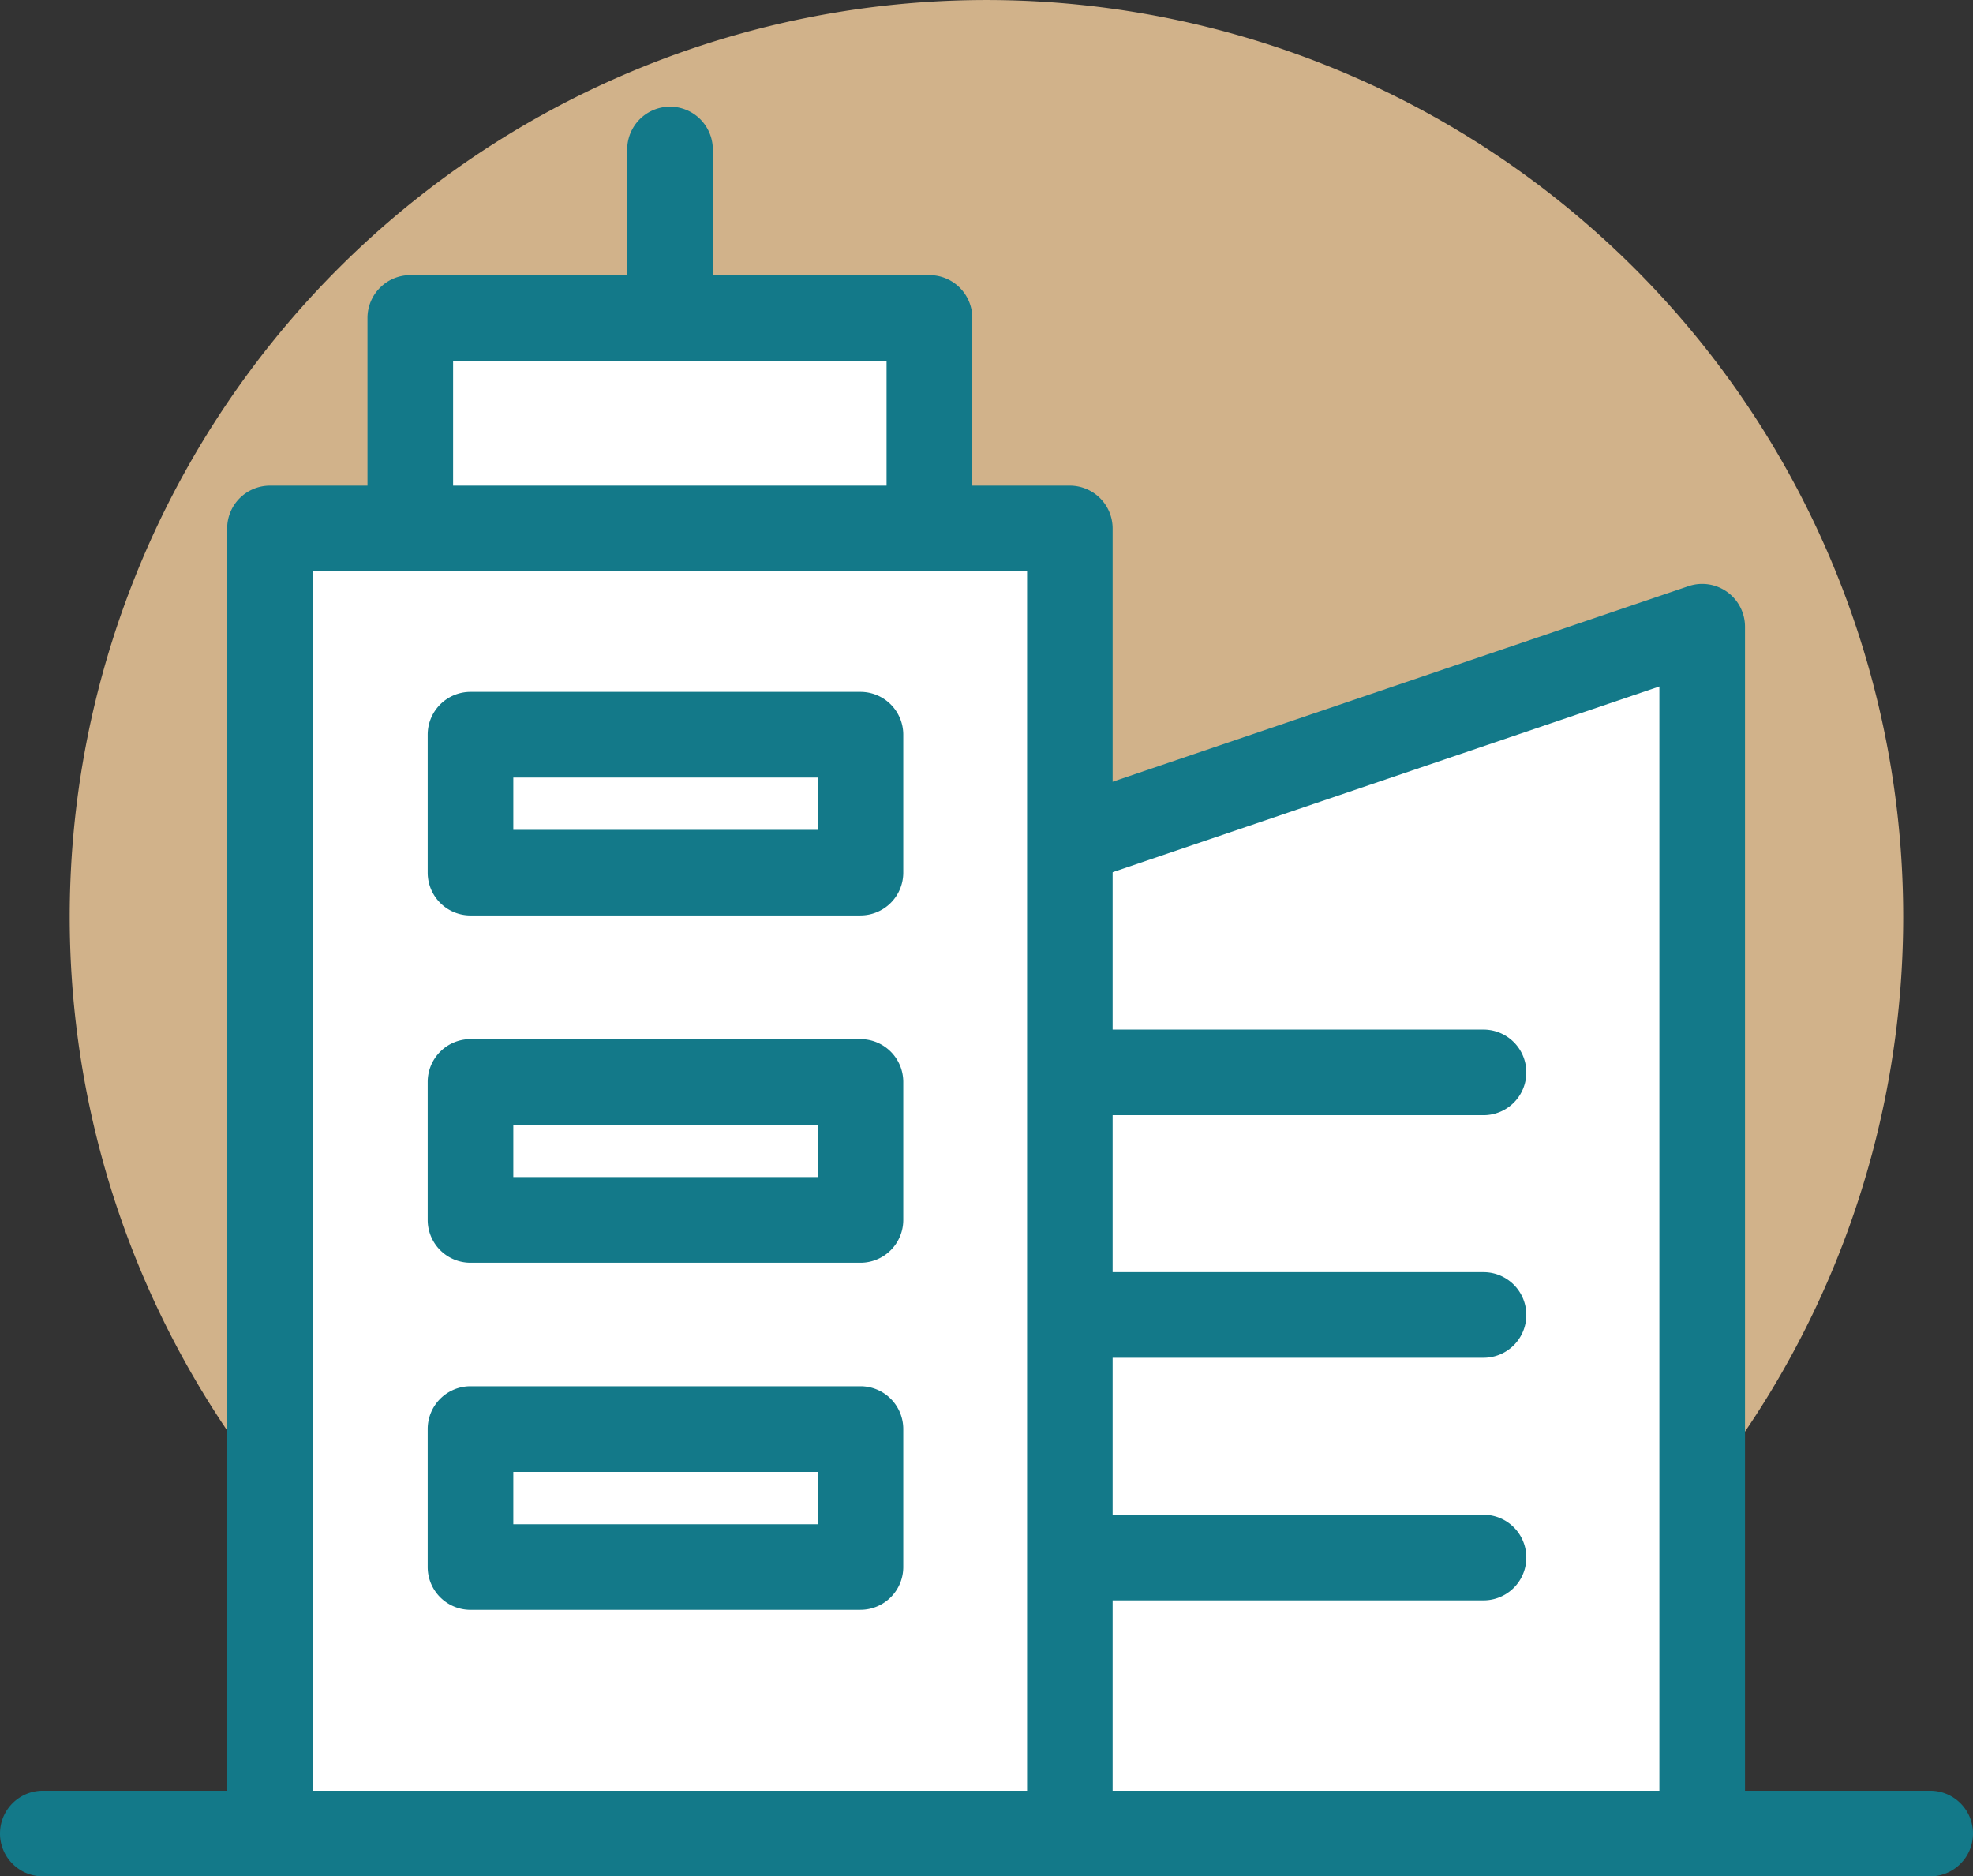 <svg id="그룹_31" data-name="그룹 31" xmlns="http://www.w3.org/2000/svg" xmlns:xlink="http://www.w3.org/1999/xlink" width="66" height="62.765" viewBox="0 0 66 62.765">
  <rect x="0" y="0" width="66" height="62.765" fill="#333333" stroke="none"/>
  <defs>
    <clipPath id="clip-path">
      <rect id="사각형_62" data-name="사각형 62" width="66" height="62.765" fill="none"/>
    </clipPath>
  </defs>
  <g id="그룹_30" data-name="그룹 30" clip-path="url(#clip-path)">
    <path id="패스_17" data-name="패스 17" d="M65,30.666A30.666,30.666,0,1,0,34.335,61.333,30.666,30.666,0,0,0,65,30.666" transform="translate(-1.335 0)" fill="#d1b28a"/>
    <path id="패스_18" data-name="패스 18" d="M34.4,13.874a1.432,1.432,0,0,1-1.432-1.432v-5.4a1.432,1.432,0,1,1,2.864,0v5.4A1.432,1.432,0,0,1,34.4,13.874" transform="translate(-11.987 -2.041)" fill="#137989"/>
    <path id="패스_19" data-name="패스 19" d="M50.382,41.391v31.92H75.261V32.942Z" transform="translate(-18.32 -11.979)" fill="#fff"/>
    <path id="패스_20" data-name="패스 20" d="M74.443,73.925H49.564a1.432,1.432,0,0,1-1.432-1.432V40.573a1.433,1.433,0,0,1,.971-1.356l24.879-8.449a1.432,1.432,0,0,1,1.893,1.355v40.37a1.432,1.432,0,0,1-1.432,1.432M51,71.061H73.011V34.122L51,41.6Z" transform="translate(-17.502 -11.16)" fill="#137989"/>
    <rect id="사각형_57" data-name="사각형 57" width="17.368" height="43.656" transform="translate(13.725 10.636)" fill="#fff"/>
    <path id="패스_21" data-name="패스 21" d="M38.117,60.983H20.749a1.432,1.432,0,0,1-1.432-1.432V15.895a1.432,1.432,0,0,1,1.432-1.432H38.117a1.432,1.432,0,0,1,1.432,1.432V59.551a1.432,1.432,0,0,1-1.432,1.432M22.181,58.119h14.5V17.327h-14.5Z" transform="translate(-7.024 -5.259)" fill="#137989"/>
    <rect id="사각형_58" data-name="사각형 58" width="26.756" height="43.656" transform="translate(9.031 17.676)" fill="#fff"/>
    <path id="패스_22" data-name="패스 22" d="M40.129,72.047H13.373a1.432,1.432,0,0,1-1.432-1.432V26.959a1.432,1.432,0,0,1,1.432-1.432H40.129a1.432,1.432,0,0,1,1.432,1.432V70.615a1.432,1.432,0,0,1-1.432,1.432M14.8,69.183H38.7V28.391H14.8Z" transform="translate(-4.342 -9.282)" fill="#137989"/>
    <path id="패스_23" data-name="패스 23" d="M64.568,96.993H1.432a1.432,1.432,0,1,1,0-2.864H64.568a1.432,1.432,0,1,1,0,2.864" transform="translate(0 -34.228)" fill="#137989"/>
    <rect id="사각형_59" data-name="사각형 59" width="13.046" height="4.614" transform="translate(15.739 24.577)" fill="#fff"/>
    <path id="패스_24" data-name="패스 24" d="M36.959,43.847H23.914a1.432,1.432,0,0,1-1.432-1.432V37.8a1.432,1.432,0,0,1,1.432-1.432H36.959A1.432,1.432,0,0,1,38.391,37.8v4.614a1.432,1.432,0,0,1-1.432,1.432M25.346,40.984H35.528v-1.75H25.346Z" transform="translate(-8.175 -13.225)" fill="#137989"/>
    <rect id="사각형_60" data-name="사각형 60" width="13.046" height="4.614" transform="translate(15.739 36.19)" fill="#fff"/>
    <path id="패스_25" data-name="패스 25" d="M36.959,62.1H23.914a1.432,1.432,0,0,1-1.432-1.432V56.052a1.432,1.432,0,0,1,1.432-1.432H36.959a1.432,1.432,0,0,1,1.432,1.432v4.614A1.432,1.432,0,0,1,36.959,62.1M25.346,59.234H35.528v-1.75H25.346Z" transform="translate(-8.175 -19.861)" fill="#137989"/>
    <rect id="사각형_61" data-name="사각형 61" width="13.046" height="4.614" transform="translate(15.739 47.804)" fill="#fff"/>
    <path id="패스_26" data-name="패스 26" d="M36.959,80.347H23.914a1.432,1.432,0,0,1-1.432-1.432V74.3a1.432,1.432,0,0,1,1.432-1.432H36.959A1.432,1.432,0,0,1,38.391,74.3v4.614a1.432,1.432,0,0,1-1.432,1.432M25.346,77.484H35.528v-1.75H25.346Z" transform="translate(-8.175 -26.498)" fill="#137989"/>
    <path id="패스_27" data-name="패스 27" d="M69.437,56.984H55.914a1.432,1.432,0,0,1,0-2.864H69.437a1.432,1.432,0,0,1,0,2.864" transform="translate(-19.811 -19.68)" fill="#137989"/>
    <path id="패스_28" data-name="패스 28" d="M69.437,69.734H55.914a1.432,1.432,0,0,1,0-2.864H69.437a1.432,1.432,0,0,1,0,2.864" transform="translate(-19.811 -24.316)" fill="#137989"/>
    <path id="패스_29" data-name="패스 29" d="M69.437,82.484H55.914a1.432,1.432,0,0,1,0-2.864H69.437a1.432,1.432,0,0,1,0,2.864" transform="translate(-19.811 -28.952)" fill="#137989"/>
  </g>
</svg>
